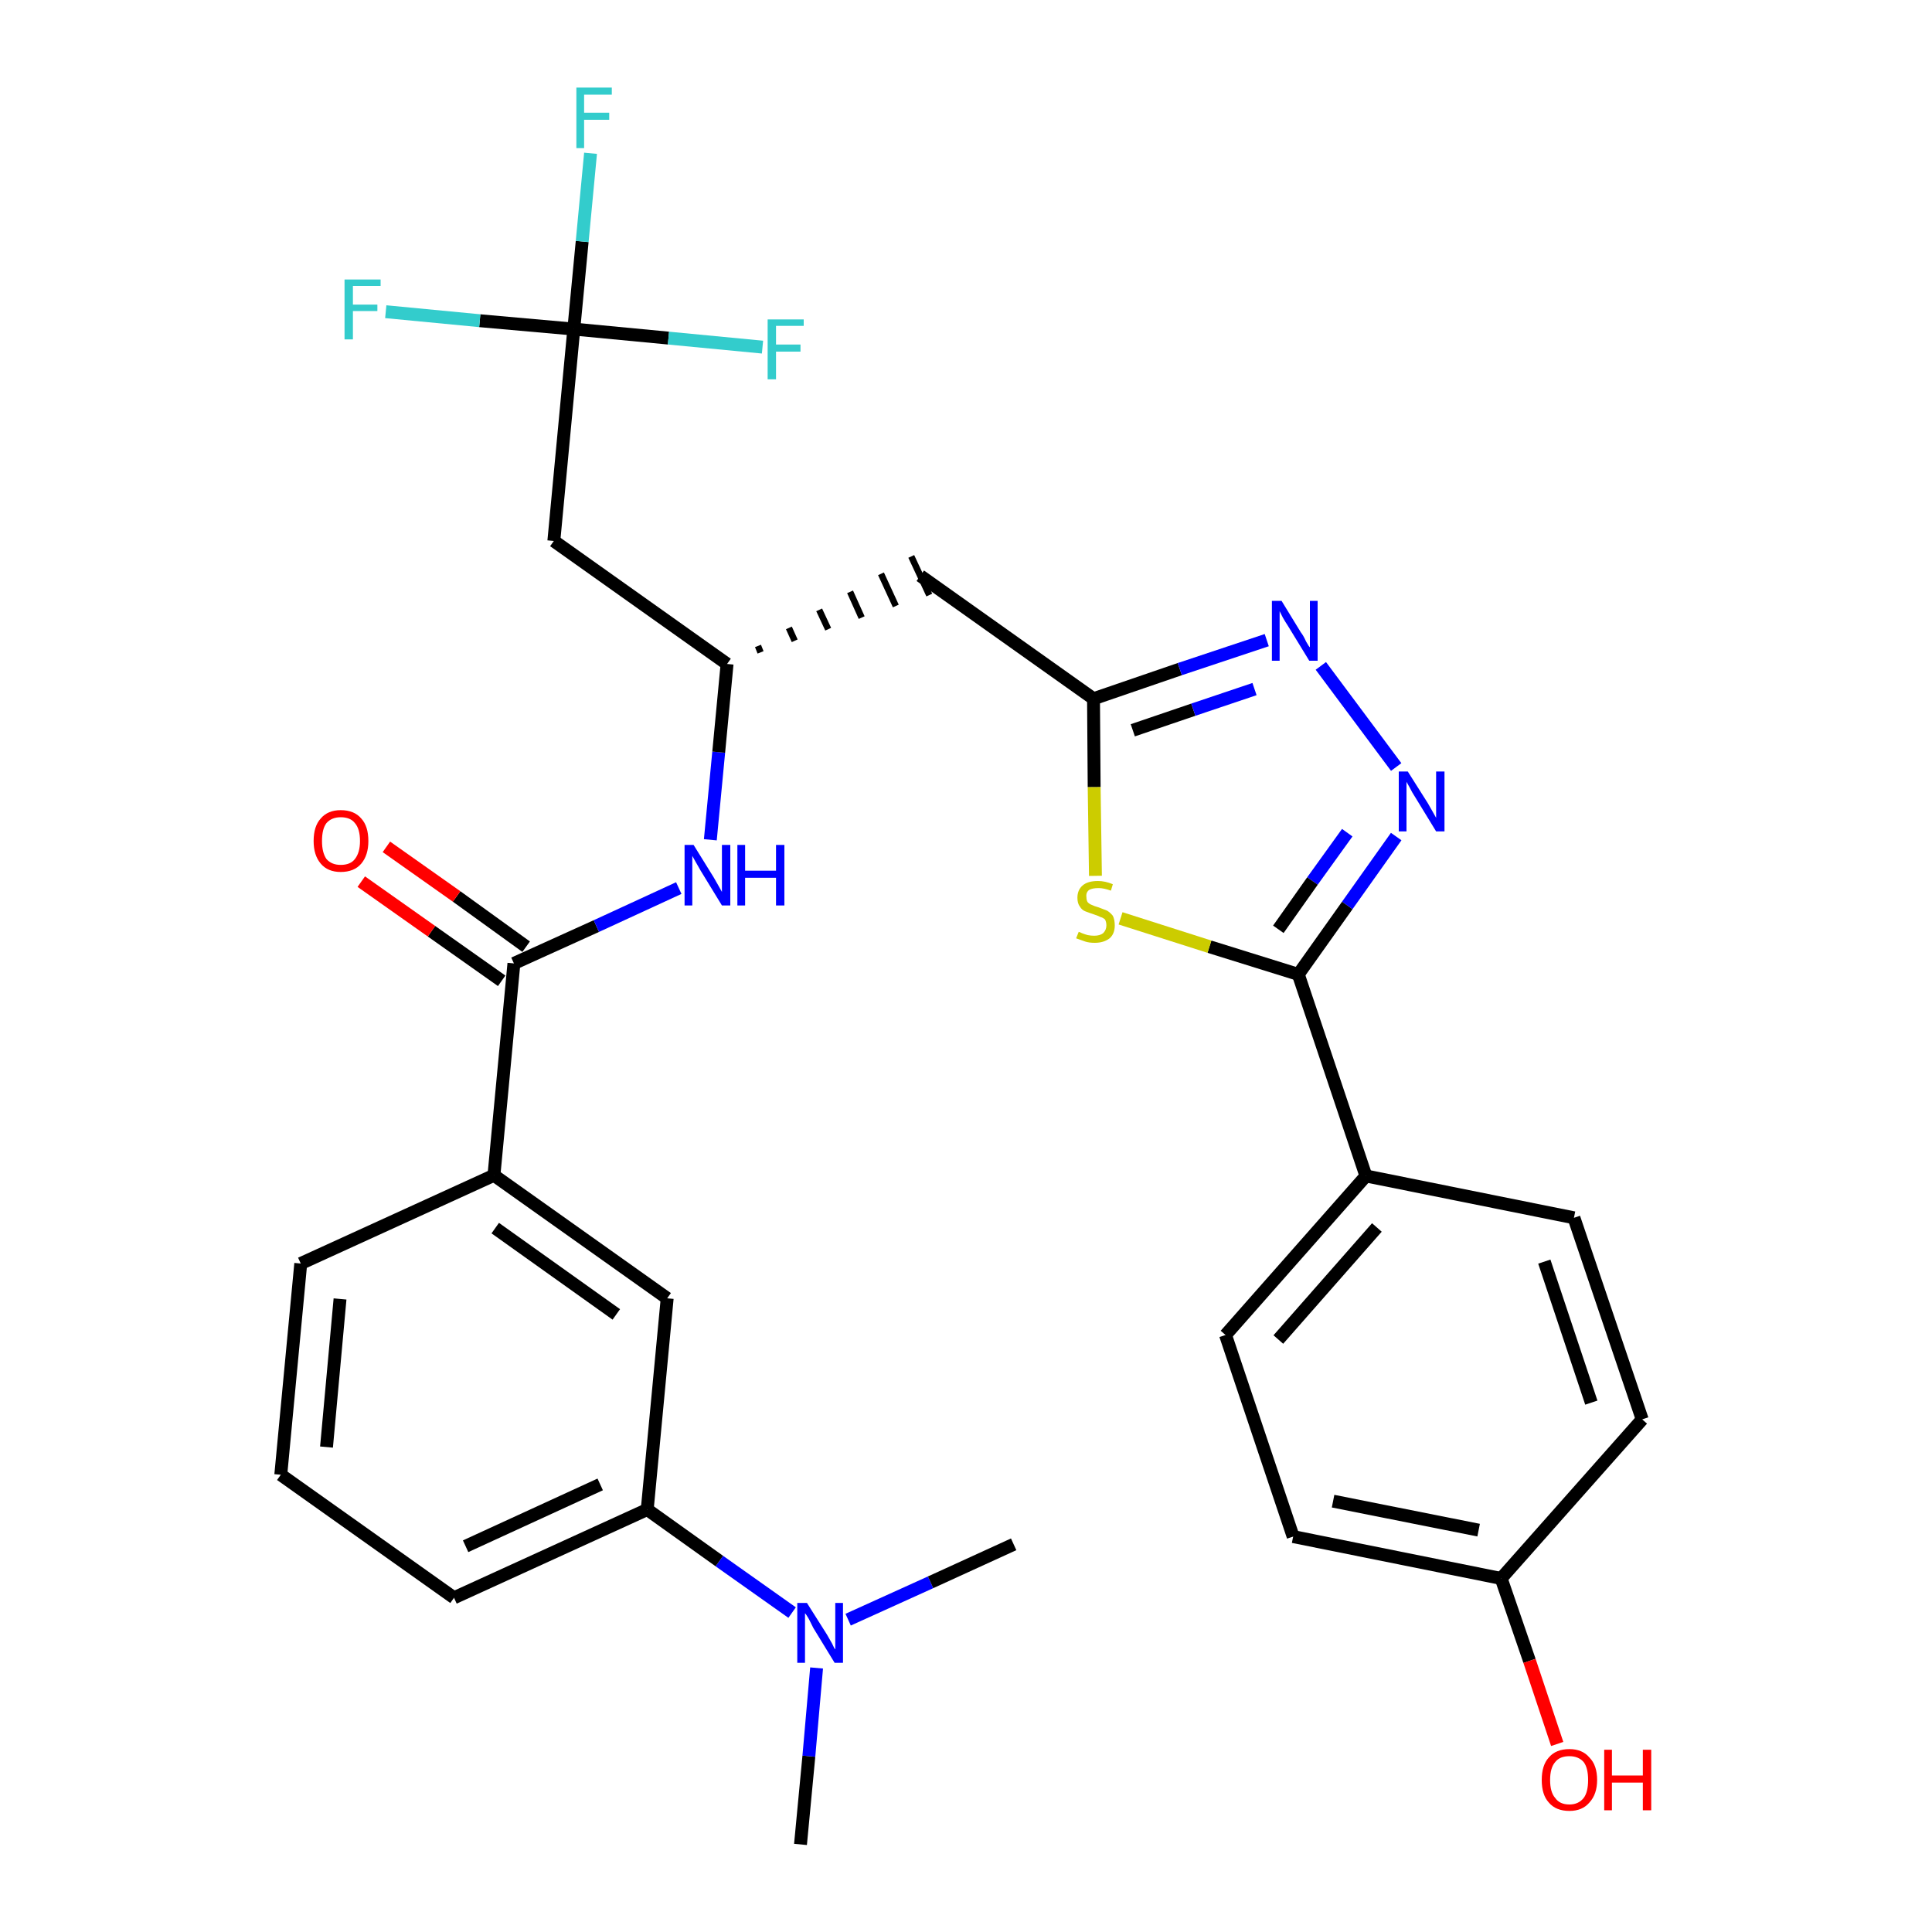 <?xml version='1.0' encoding='iso-8859-1'?>
<svg version='1.1' baseProfile='full'
              xmlns='http://www.w3.org/2000/svg'
                      xmlns:rdkit='http://www.rdkit.org/xml'
                      xmlns:xlink='http://www.w3.org/1999/xlink'
                  xml:space='preserve'
width='300px' height='300px' viewBox='0 0 300 300'>
<!-- END OF HEADER -->
<path class='bond-0 atom-0 atom-1' d='M 124.3,286.4 L 125.6,272.7' style='fill:none;fill-rule:evenodd;stroke:#000000;stroke-width:2.0px;stroke-linecap:butt;stroke-linejoin:miter;stroke-opacity:1' />
<path class='bond-0 atom-0 atom-1' d='M 125.6,272.7 L 126.8,259.0' style='fill:none;fill-rule:evenodd;stroke:#0000FF;stroke-width:2.0px;stroke-linecap:butt;stroke-linejoin:miter;stroke-opacity:1' />
<path class='bond-1 atom-1 atom-2' d='M 131.7,251.5 L 144.5,245.7' style='fill:none;fill-rule:evenodd;stroke:#0000FF;stroke-width:2.0px;stroke-linecap:butt;stroke-linejoin:miter;stroke-opacity:1' />
<path class='bond-1 atom-1 atom-2' d='M 144.5,245.7 L 157.4,239.8' style='fill:none;fill-rule:evenodd;stroke:#000000;stroke-width:2.0px;stroke-linecap:butt;stroke-linejoin:miter;stroke-opacity:1' />
<path class='bond-2 atom-1 atom-3' d='M 123.0,250.4 L 111.7,242.4' style='fill:none;fill-rule:evenodd;stroke:#0000FF;stroke-width:2.0px;stroke-linecap:butt;stroke-linejoin:miter;stroke-opacity:1' />
<path class='bond-2 atom-1 atom-3' d='M 111.7,242.4 L 100.5,234.4' style='fill:none;fill-rule:evenodd;stroke:#000000;stroke-width:2.0px;stroke-linecap:butt;stroke-linejoin:miter;stroke-opacity:1' />
<path class='bond-3 atom-3 atom-4' d='M 100.5,234.4 L 70.5,248.1' style='fill:none;fill-rule:evenodd;stroke:#000000;stroke-width:2.0px;stroke-linecap:butt;stroke-linejoin:miter;stroke-opacity:1' />
<path class='bond-3 atom-3 atom-4' d='M 93.2,230.5 L 72.3,240.1' style='fill:none;fill-rule:evenodd;stroke:#000000;stroke-width:2.0px;stroke-linecap:butt;stroke-linejoin:miter;stroke-opacity:1' />
<path class='bond-30 atom-30 atom-3' d='M 103.6,201.6 L 100.5,234.4' style='fill:none;fill-rule:evenodd;stroke:#000000;stroke-width:2.0px;stroke-linecap:butt;stroke-linejoin:miter;stroke-opacity:1' />
<path class='bond-4 atom-4 atom-5' d='M 70.5,248.1 L 43.6,229.0' style='fill:none;fill-rule:evenodd;stroke:#000000;stroke-width:2.0px;stroke-linecap:butt;stroke-linejoin:miter;stroke-opacity:1' />
<path class='bond-5 atom-5 atom-6' d='M 43.6,229.0 L 46.7,196.2' style='fill:none;fill-rule:evenodd;stroke:#000000;stroke-width:2.0px;stroke-linecap:butt;stroke-linejoin:miter;stroke-opacity:1' />
<path class='bond-5 atom-5 atom-6' d='M 50.7,224.7 L 52.8,201.7' style='fill:none;fill-rule:evenodd;stroke:#000000;stroke-width:2.0px;stroke-linecap:butt;stroke-linejoin:miter;stroke-opacity:1' />
<path class='bond-6 atom-6 atom-7' d='M 46.7,196.2 L 76.7,182.5' style='fill:none;fill-rule:evenodd;stroke:#000000;stroke-width:2.0px;stroke-linecap:butt;stroke-linejoin:miter;stroke-opacity:1' />
<path class='bond-7 atom-7 atom-8' d='M 76.7,182.5 L 79.8,149.6' style='fill:none;fill-rule:evenodd;stroke:#000000;stroke-width:2.0px;stroke-linecap:butt;stroke-linejoin:miter;stroke-opacity:1' />
<path class='bond-29 atom-7 atom-30' d='M 76.7,182.5 L 103.6,201.6' style='fill:none;fill-rule:evenodd;stroke:#000000;stroke-width:2.0px;stroke-linecap:butt;stroke-linejoin:miter;stroke-opacity:1' />
<path class='bond-29 atom-7 atom-30' d='M 76.9,190.7 L 95.7,204.1' style='fill:none;fill-rule:evenodd;stroke:#000000;stroke-width:2.0px;stroke-linecap:butt;stroke-linejoin:miter;stroke-opacity:1' />
<path class='bond-8 atom-8 atom-9' d='M 81.7,147.0 L 70.9,139.2' style='fill:none;fill-rule:evenodd;stroke:#000000;stroke-width:2.0px;stroke-linecap:butt;stroke-linejoin:miter;stroke-opacity:1' />
<path class='bond-8 atom-8 atom-9' d='M 70.9,139.2 L 60.0,131.5' style='fill:none;fill-rule:evenodd;stroke:#FF0000;stroke-width:2.0px;stroke-linecap:butt;stroke-linejoin:miter;stroke-opacity:1' />
<path class='bond-8 atom-8 atom-9' d='M 77.9,152.3 L 67.0,144.6' style='fill:none;fill-rule:evenodd;stroke:#000000;stroke-width:2.0px;stroke-linecap:butt;stroke-linejoin:miter;stroke-opacity:1' />
<path class='bond-8 atom-8 atom-9' d='M 67.0,144.6 L 56.1,136.9' style='fill:none;fill-rule:evenodd;stroke:#FF0000;stroke-width:2.0px;stroke-linecap:butt;stroke-linejoin:miter;stroke-opacity:1' />
<path class='bond-9 atom-8 atom-10' d='M 79.8,149.6 L 92.6,143.8' style='fill:none;fill-rule:evenodd;stroke:#000000;stroke-width:2.0px;stroke-linecap:butt;stroke-linejoin:miter;stroke-opacity:1' />
<path class='bond-9 atom-8 atom-10' d='M 92.6,143.8 L 105.4,137.9' style='fill:none;fill-rule:evenodd;stroke:#0000FF;stroke-width:2.0px;stroke-linecap:butt;stroke-linejoin:miter;stroke-opacity:1' />
<path class='bond-10 atom-10 atom-11' d='M 110.3,130.4 L 111.6,116.8' style='fill:none;fill-rule:evenodd;stroke:#0000FF;stroke-width:2.0px;stroke-linecap:butt;stroke-linejoin:miter;stroke-opacity:1' />
<path class='bond-10 atom-10 atom-11' d='M 111.6,116.8 L 112.9,103.1' style='fill:none;fill-rule:evenodd;stroke:#000000;stroke-width:2.0px;stroke-linecap:butt;stroke-linejoin:miter;stroke-opacity:1' />
<path class='bond-11 atom-11 atom-12' d='M 118.1,101.3 L 117.7,100.3' style='fill:none;fill-rule:evenodd;stroke:#000000;stroke-width:1.0px;stroke-linecap:butt;stroke-linejoin:miter;stroke-opacity:1' />
<path class='bond-11 atom-11 atom-12' d='M 123.4,99.5 L 122.5,97.5' style='fill:none;fill-rule:evenodd;stroke:#000000;stroke-width:1.0px;stroke-linecap:butt;stroke-linejoin:miter;stroke-opacity:1' />
<path class='bond-11 atom-11 atom-12' d='M 128.6,97.7 L 127.2,94.7' style='fill:none;fill-rule:evenodd;stroke:#000000;stroke-width:1.0px;stroke-linecap:butt;stroke-linejoin:miter;stroke-opacity:1' />
<path class='bond-11 atom-11 atom-12' d='M 133.8,95.9 L 132.0,91.9' style='fill:none;fill-rule:evenodd;stroke:#000000;stroke-width:1.0px;stroke-linecap:butt;stroke-linejoin:miter;stroke-opacity:1' />
<path class='bond-11 atom-11 atom-12' d='M 139.1,94.1 L 136.8,89.1' style='fill:none;fill-rule:evenodd;stroke:#000000;stroke-width:1.0px;stroke-linecap:butt;stroke-linejoin:miter;stroke-opacity:1' />
<path class='bond-11 atom-11 atom-12' d='M 144.3,92.4 L 141.5,86.4' style='fill:none;fill-rule:evenodd;stroke:#000000;stroke-width:1.0px;stroke-linecap:butt;stroke-linejoin:miter;stroke-opacity:1' />
<path class='bond-24 atom-11 atom-25' d='M 112.9,103.1 L 86.0,84.0' style='fill:none;fill-rule:evenodd;stroke:#000000;stroke-width:2.0px;stroke-linecap:butt;stroke-linejoin:miter;stroke-opacity:1' />
<path class='bond-12 atom-12 atom-13' d='M 142.9,89.4 L 169.8,108.5' style='fill:none;fill-rule:evenodd;stroke:#000000;stroke-width:2.0px;stroke-linecap:butt;stroke-linejoin:miter;stroke-opacity:1' />
<path class='bond-13 atom-13 atom-14' d='M 169.8,108.5 L 183.2,103.9' style='fill:none;fill-rule:evenodd;stroke:#000000;stroke-width:2.0px;stroke-linecap:butt;stroke-linejoin:miter;stroke-opacity:1' />
<path class='bond-13 atom-13 atom-14' d='M 183.2,103.9 L 196.7,99.4' style='fill:none;fill-rule:evenodd;stroke:#0000FF;stroke-width:2.0px;stroke-linecap:butt;stroke-linejoin:miter;stroke-opacity:1' />
<path class='bond-13 atom-13 atom-14' d='M 175.9,113.4 L 185.3,110.2' style='fill:none;fill-rule:evenodd;stroke:#000000;stroke-width:2.0px;stroke-linecap:butt;stroke-linejoin:miter;stroke-opacity:1' />
<path class='bond-13 atom-13 atom-14' d='M 185.3,110.2 L 194.8,107.0' style='fill:none;fill-rule:evenodd;stroke:#0000FF;stroke-width:2.0px;stroke-linecap:butt;stroke-linejoin:miter;stroke-opacity:1' />
<path class='bond-31 atom-24 atom-13' d='M 170.1,136.0 L 169.9,122.2' style='fill:none;fill-rule:evenodd;stroke:#CCCC00;stroke-width:2.0px;stroke-linecap:butt;stroke-linejoin:miter;stroke-opacity:1' />
<path class='bond-31 atom-24 atom-13' d='M 169.9,122.2 L 169.8,108.5' style='fill:none;fill-rule:evenodd;stroke:#000000;stroke-width:2.0px;stroke-linecap:butt;stroke-linejoin:miter;stroke-opacity:1' />
<path class='bond-14 atom-14 atom-15' d='M 205.1,103.4 L 216.8,119.1' style='fill:none;fill-rule:evenodd;stroke:#0000FF;stroke-width:2.0px;stroke-linecap:butt;stroke-linejoin:miter;stroke-opacity:1' />
<path class='bond-15 atom-15 atom-16' d='M 216.8,129.9 L 209.2,140.6' style='fill:none;fill-rule:evenodd;stroke:#0000FF;stroke-width:2.0px;stroke-linecap:butt;stroke-linejoin:miter;stroke-opacity:1' />
<path class='bond-15 atom-15 atom-16' d='M 209.2,140.6 L 201.6,151.3' style='fill:none;fill-rule:evenodd;stroke:#000000;stroke-width:2.0px;stroke-linecap:butt;stroke-linejoin:miter;stroke-opacity:1' />
<path class='bond-15 atom-15 atom-16' d='M 209.2,129.3 L 203.8,136.8' style='fill:none;fill-rule:evenodd;stroke:#0000FF;stroke-width:2.0px;stroke-linecap:butt;stroke-linejoin:miter;stroke-opacity:1' />
<path class='bond-15 atom-15 atom-16' d='M 203.8,136.8 L 198.5,144.3' style='fill:none;fill-rule:evenodd;stroke:#000000;stroke-width:2.0px;stroke-linecap:butt;stroke-linejoin:miter;stroke-opacity:1' />
<path class='bond-16 atom-16 atom-17' d='M 201.6,151.3 L 212.1,182.6' style='fill:none;fill-rule:evenodd;stroke:#000000;stroke-width:2.0px;stroke-linecap:butt;stroke-linejoin:miter;stroke-opacity:1' />
<path class='bond-23 atom-16 atom-24' d='M 201.6,151.3 L 187.8,147.0' style='fill:none;fill-rule:evenodd;stroke:#000000;stroke-width:2.0px;stroke-linecap:butt;stroke-linejoin:miter;stroke-opacity:1' />
<path class='bond-23 atom-16 atom-24' d='M 187.8,147.0 L 174.0,142.6' style='fill:none;fill-rule:evenodd;stroke:#CCCC00;stroke-width:2.0px;stroke-linecap:butt;stroke-linejoin:miter;stroke-opacity:1' />
<path class='bond-17 atom-17 atom-18' d='M 212.1,182.6 L 190.3,207.3' style='fill:none;fill-rule:evenodd;stroke:#000000;stroke-width:2.0px;stroke-linecap:butt;stroke-linejoin:miter;stroke-opacity:1' />
<path class='bond-17 atom-17 atom-18' d='M 213.8,190.6 L 198.5,208.0' style='fill:none;fill-rule:evenodd;stroke:#000000;stroke-width:2.0px;stroke-linecap:butt;stroke-linejoin:miter;stroke-opacity:1' />
<path class='bond-32 atom-23 atom-17' d='M 244.4,189.1 L 212.1,182.6' style='fill:none;fill-rule:evenodd;stroke:#000000;stroke-width:2.0px;stroke-linecap:butt;stroke-linejoin:miter;stroke-opacity:1' />
<path class='bond-18 atom-18 atom-19' d='M 190.3,207.3 L 200.8,238.6' style='fill:none;fill-rule:evenodd;stroke:#000000;stroke-width:2.0px;stroke-linecap:butt;stroke-linejoin:miter;stroke-opacity:1' />
<path class='bond-19 atom-19 atom-20' d='M 200.8,238.6 L 233.1,245.1' style='fill:none;fill-rule:evenodd;stroke:#000000;stroke-width:2.0px;stroke-linecap:butt;stroke-linejoin:miter;stroke-opacity:1' />
<path class='bond-19 atom-19 atom-20' d='M 207.0,233.1 L 229.6,237.6' style='fill:none;fill-rule:evenodd;stroke:#000000;stroke-width:2.0px;stroke-linecap:butt;stroke-linejoin:miter;stroke-opacity:1' />
<path class='bond-20 atom-20 atom-21' d='M 233.1,245.1 L 237.5,257.9' style='fill:none;fill-rule:evenodd;stroke:#000000;stroke-width:2.0px;stroke-linecap:butt;stroke-linejoin:miter;stroke-opacity:1' />
<path class='bond-20 atom-20 atom-21' d='M 237.5,257.9 L 241.8,270.8' style='fill:none;fill-rule:evenodd;stroke:#FF0000;stroke-width:2.0px;stroke-linecap:butt;stroke-linejoin:miter;stroke-opacity:1' />
<path class='bond-21 atom-20 atom-22' d='M 233.1,245.1 L 255.0,220.4' style='fill:none;fill-rule:evenodd;stroke:#000000;stroke-width:2.0px;stroke-linecap:butt;stroke-linejoin:miter;stroke-opacity:1' />
<path class='bond-22 atom-22 atom-23' d='M 255.0,220.4 L 244.4,189.1' style='fill:none;fill-rule:evenodd;stroke:#000000;stroke-width:2.0px;stroke-linecap:butt;stroke-linejoin:miter;stroke-opacity:1' />
<path class='bond-22 atom-22 atom-23' d='M 247.1,217.8 L 239.8,195.9' style='fill:none;fill-rule:evenodd;stroke:#000000;stroke-width:2.0px;stroke-linecap:butt;stroke-linejoin:miter;stroke-opacity:1' />
<path class='bond-25 atom-25 atom-26' d='M 86.0,84.0 L 89.1,51.1' style='fill:none;fill-rule:evenodd;stroke:#000000;stroke-width:2.0px;stroke-linecap:butt;stroke-linejoin:miter;stroke-opacity:1' />
<path class='bond-26 atom-26 atom-27' d='M 89.1,51.1 L 90.4,37.5' style='fill:none;fill-rule:evenodd;stroke:#000000;stroke-width:2.0px;stroke-linecap:butt;stroke-linejoin:miter;stroke-opacity:1' />
<path class='bond-26 atom-26 atom-27' d='M 90.4,37.5 L 91.7,23.8' style='fill:none;fill-rule:evenodd;stroke:#33CCCC;stroke-width:2.0px;stroke-linecap:butt;stroke-linejoin:miter;stroke-opacity:1' />
<path class='bond-27 atom-26 atom-28' d='M 89.1,51.1 L 74.5,49.8' style='fill:none;fill-rule:evenodd;stroke:#000000;stroke-width:2.0px;stroke-linecap:butt;stroke-linejoin:miter;stroke-opacity:1' />
<path class='bond-27 atom-26 atom-28' d='M 74.5,49.8 L 59.9,48.4' style='fill:none;fill-rule:evenodd;stroke:#33CCCC;stroke-width:2.0px;stroke-linecap:butt;stroke-linejoin:miter;stroke-opacity:1' />
<path class='bond-28 atom-26 atom-29' d='M 89.1,51.1 L 103.8,52.5' style='fill:none;fill-rule:evenodd;stroke:#000000;stroke-width:2.0px;stroke-linecap:butt;stroke-linejoin:miter;stroke-opacity:1' />
<path class='bond-28 atom-26 atom-29' d='M 103.8,52.5 L 118.4,53.9' style='fill:none;fill-rule:evenodd;stroke:#33CCCC;stroke-width:2.0px;stroke-linecap:butt;stroke-linejoin:miter;stroke-opacity:1' />
<path  class='atom-1' d='M 125.3 248.9
L 128.4 253.8
Q 128.7 254.3, 129.2 255.2
Q 129.6 256.1, 129.7 256.1
L 129.7 248.9
L 130.9 248.9
L 130.9 258.2
L 129.6 258.2
L 126.3 252.8
Q 126.0 252.2, 125.6 251.4
Q 125.2 250.7, 125.0 250.5
L 125.0 258.2
L 123.8 258.2
L 123.8 248.9
L 125.3 248.9
' fill='#0000FF'/>
<path  class='atom-9' d='M 48.7 130.6
Q 48.7 128.3, 49.8 127.1
Q 50.9 125.8, 52.9 125.8
Q 55.0 125.8, 56.1 127.1
Q 57.2 128.3, 57.2 130.6
Q 57.2 132.8, 56.1 134.1
Q 55.0 135.4, 52.9 135.4
Q 50.9 135.4, 49.8 134.1
Q 48.7 132.8, 48.7 130.6
M 52.9 134.3
Q 54.4 134.3, 55.1 133.4
Q 55.9 132.4, 55.9 130.6
Q 55.9 128.7, 55.1 127.8
Q 54.4 126.9, 52.9 126.9
Q 51.5 126.9, 50.7 127.8
Q 50.0 128.7, 50.0 130.6
Q 50.0 132.4, 50.7 133.4
Q 51.5 134.3, 52.9 134.3
' fill='#FF0000'/>
<path  class='atom-10' d='M 107.7 131.2
L 110.8 136.2
Q 111.1 136.7, 111.6 137.6
Q 112.1 138.5, 112.1 138.5
L 112.1 131.2
L 113.4 131.2
L 113.4 140.6
L 112.1 140.6
L 108.8 135.2
Q 108.4 134.5, 108.0 133.8
Q 107.6 133.1, 107.5 132.9
L 107.5 140.6
L 106.3 140.6
L 106.3 131.2
L 107.7 131.2
' fill='#0000FF'/>
<path  class='atom-10' d='M 114.5 131.2
L 115.7 131.2
L 115.7 135.2
L 120.5 135.2
L 120.5 131.2
L 121.8 131.2
L 121.8 140.6
L 120.5 140.6
L 120.5 136.3
L 115.7 136.3
L 115.7 140.6
L 114.5 140.6
L 114.5 131.2
' fill='#0000FF'/>
<path  class='atom-14' d='M 199.0 93.3
L 202.0 98.2
Q 202.4 98.7, 202.8 99.6
Q 203.3 100.5, 203.4 100.5
L 203.4 93.3
L 204.6 93.3
L 204.6 102.6
L 203.3 102.6
L 200.0 97.2
Q 199.6 96.6, 199.2 95.9
Q 198.8 95.1, 198.7 94.9
L 198.7 102.6
L 197.5 102.6
L 197.5 93.3
L 199.0 93.3
' fill='#0000FF'/>
<path  class='atom-15' d='M 218.6 119.8
L 221.7 124.7
Q 222.0 125.2, 222.5 126.1
Q 223.0 127.0, 223.0 127.0
L 223.0 119.8
L 224.3 119.8
L 224.3 129.1
L 223.0 129.1
L 219.7 123.7
Q 219.3 123.1, 218.9 122.3
Q 218.5 121.6, 218.4 121.4
L 218.4 129.1
L 217.2 129.1
L 217.2 119.8
L 218.6 119.8
' fill='#0000FF'/>
<path  class='atom-21' d='M 239.4 276.4
Q 239.4 274.1, 240.5 272.9
Q 241.6 271.6, 243.7 271.6
Q 245.7 271.6, 246.8 272.9
Q 248.0 274.1, 248.0 276.4
Q 248.0 278.6, 246.8 279.9
Q 245.7 281.2, 243.7 281.2
Q 241.6 281.2, 240.5 279.9
Q 239.4 278.7, 239.4 276.4
M 243.7 280.2
Q 245.1 280.2, 245.9 279.2
Q 246.6 278.3, 246.6 276.4
Q 246.6 274.5, 245.9 273.6
Q 245.1 272.7, 243.7 272.7
Q 242.2 272.7, 241.5 273.6
Q 240.7 274.5, 240.7 276.4
Q 240.7 278.3, 241.5 279.2
Q 242.2 280.2, 243.7 280.2
' fill='#FF0000'/>
<path  class='atom-21' d='M 249.1 271.7
L 250.3 271.7
L 250.3 275.7
L 255.1 275.7
L 255.1 271.7
L 256.4 271.7
L 256.4 281.1
L 255.1 281.1
L 255.1 276.8
L 250.3 276.8
L 250.3 281.1
L 249.1 281.1
L 249.1 271.7
' fill='#FF0000'/>
<path  class='atom-24' d='M 167.5 144.7
Q 167.6 144.7, 168.0 144.9
Q 168.5 145.1, 168.9 145.2
Q 169.4 145.3, 169.9 145.3
Q 170.8 145.3, 171.3 144.9
Q 171.8 144.4, 171.8 143.7
Q 171.8 143.2, 171.6 142.8
Q 171.3 142.5, 170.9 142.4
Q 170.5 142.2, 169.9 142.0
Q 169.0 141.7, 168.5 141.5
Q 168.0 141.3, 167.7 140.8
Q 167.3 140.3, 167.3 139.4
Q 167.3 138.2, 168.1 137.5
Q 168.9 136.8, 170.5 136.8
Q 171.6 136.8, 172.8 137.3
L 172.5 138.3
Q 171.4 137.9, 170.6 137.9
Q 169.6 137.9, 169.1 138.2
Q 168.6 138.6, 168.7 139.3
Q 168.7 139.8, 168.9 140.1
Q 169.2 140.4, 169.5 140.5
Q 169.9 140.7, 170.6 140.9
Q 171.4 141.2, 171.9 141.4
Q 172.4 141.7, 172.8 142.2
Q 173.1 142.8, 173.1 143.7
Q 173.1 145.0, 172.3 145.7
Q 171.4 146.4, 170.0 146.4
Q 169.1 146.4, 168.5 146.2
Q 167.9 146.0, 167.1 145.7
L 167.5 144.7
' fill='#CCCC00'/>
<path  class='atom-27' d='M 89.5 13.6
L 95.0 13.6
L 95.0 14.7
L 90.7 14.7
L 90.7 17.5
L 94.6 17.5
L 94.6 18.6
L 90.7 18.6
L 90.7 23.0
L 89.5 23.0
L 89.5 13.6
' fill='#33CCCC'/>
<path  class='atom-28' d='M 53.5 43.4
L 59.1 43.4
L 59.1 44.4
L 54.8 44.4
L 54.8 47.3
L 58.6 47.3
L 58.6 48.3
L 54.8 48.3
L 54.8 52.7
L 53.5 52.7
L 53.5 43.4
' fill='#33CCCC'/>
<path  class='atom-29' d='M 119.2 49.6
L 124.8 49.6
L 124.8 50.6
L 120.5 50.6
L 120.5 53.5
L 124.3 53.5
L 124.3 54.6
L 120.5 54.6
L 120.5 58.9
L 119.2 58.9
L 119.2 49.6
' fill='#33CCCC'/>
</svg>
